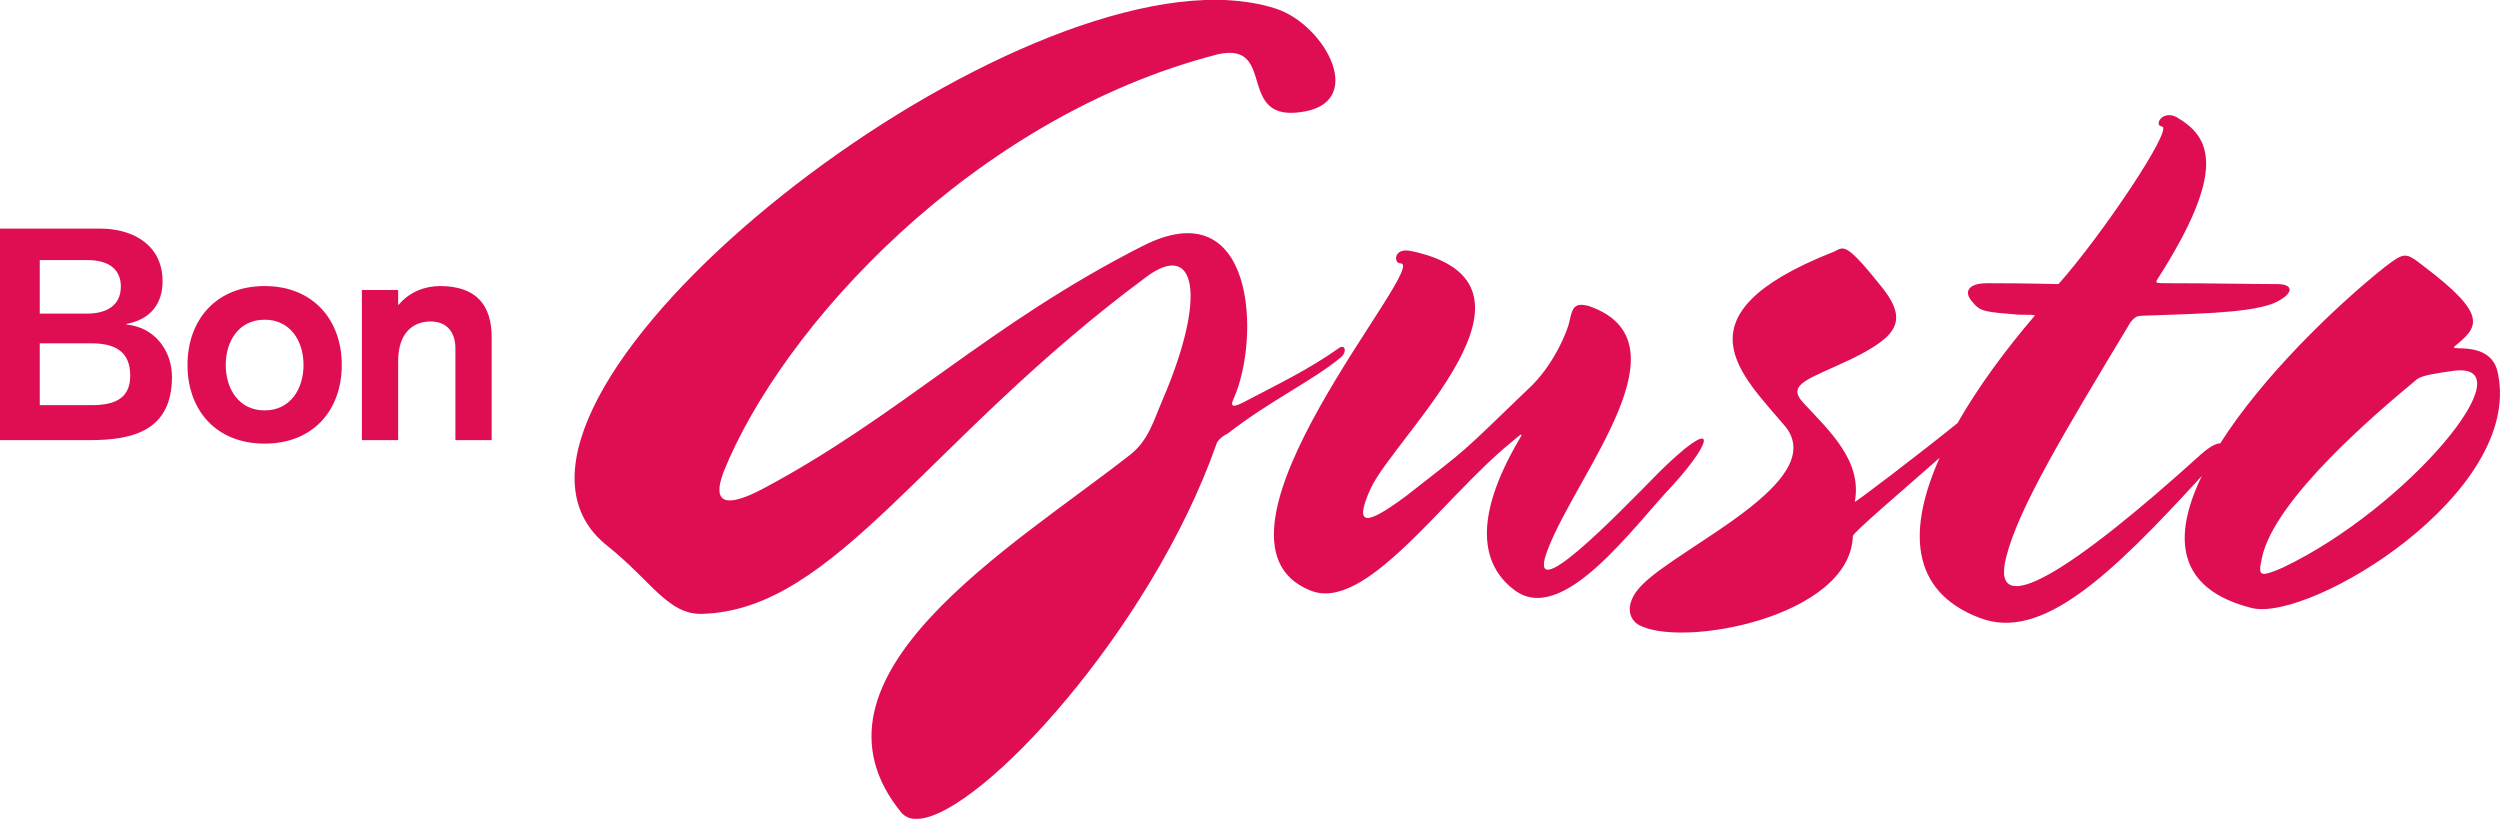 <?xml version="1.0" encoding="UTF-8" standalone="no"?>
<!-- Created with Inkscape (http://www.inkscape.org/) -->
<svg xmlns:rdf="http://www.w3.org/1999/02/22-rdf-syntax-ns#" xmlns="http://www.w3.org/2000/svg" height="196.52" width="600" version="1.1" xmlns:cc="http://creativecommons.org/ns#" xmlns:xlink="http://www.w3.org/1999/xlink" xmlns:dc="http://purl.org/dc/elements/1.1/">
 <defs>
  <linearGradient id="linearGradient5576" gradientUnits="userSpaceOnUse" gradientTransform="matrix(-22.92,173.861,-173.861,-22.92,-44.195,-926.882)">
   <stop stop-color="#df0e52" offset="0"/>
   <stop stop-color="#810729" offset="1"/>
  </linearGradient>
 </defs>
 <g transform="translate(358.015,897.501)">
  <path fill="url(#linearGradient5576)" d="m-68.826-897.5c-65.191,2.413-183.04,100.12-143.28,131.12,10.542,8.444,14.423,16.416,22.604,16.206,32.045-0.892,53.757-41.747,106.68-80.925,11.696-8.654,14.632,4.301,3.881,29.422-2.255,5.245-3.409,9.755-7.71,13.216-27.849,21.923-81.554,53.338-55.069,85.959,0.787,0.892,1.783,1.416,3.042,1.521h1.206c15-1.206,55.645-45.366,71.327-89.736,0.262-1.206,1.836-2.308,2.78-2.727,10.227-7.972,20.297-12.587,27.167-18.304,1.573-1.364,0.944-3.199-0.42-2.255-7.08,5.035-14.16,8.444-22.867,13.007-1.364,0.682-3.671,1.836-2.517-0.682,6.608-14.58,5.245-50.663-21.923-36.712-36.765,18.671-58.268,40.803-90.942,58.163-8.916,4.72-12.325,3.619-9.545-3.881,13.898-34.719,59.841-85.278,118.74-100.38,7.185-1.573,8.182,2.675,9.44,6.87,1.206,3.986,2.78,7.972,9.965,7.08,16.73-1.836,6.398-20.978-5.454-24.86-3.776-1.259-7.972-1.888-12.325-2.098h-4.773zm229.71,30.366c2.727,0.472-14.37,26.013-24.86,37.814,0,0-7.552-0.21-17.15-0.21-4.563,0-5.717,2.098-3.461,4.563,1.888,2.308,2.989,2.308,10.961,2.989,2.098,0,4.353,0,3.933,0.262-7.185,8.391-13.636,17.202-18.514,25.751-9.335,7.552-25.069,19.51-24.65,18.881,1.783-9.755-5.926-16.835-12.325-23.706-4.301-4.563,1.364-5.717,11.381-10.489,11.696-5.717,14.003-9.545,6.661-18.251-8.916-11.119-8.444-8.234-11.433-7.29-37.709,15.105-21.451,29.213-10.909,41.747,10.437,13.216-25.436,28.688-34.51,38.024-3.671,3.724-3.671,7.552-0.944,9.388,9.86,5.926,50.978-1.573,51.607-21.188,0-0.787,11.486-10.542,20.821-18.776-7.657,17.15-7.185,31.992,9.545,38.391,14.842,5.822,31.468-10.07,53.39-34.038-7.028,14.475-6.293,27.167,12.115,31.73,14.16,3.199,64.928-27.587,58.95-56.327-1.573-8.391-12.535-4.982-10.279-6.608,5.454-4.51,8.234-7.238-7.552-19.143-4.353-3.409-4.563-3.409-9.335,0.21-12.168,9.703-29.37,26.38-39.492,42.324-0.892-0.052-2.413,0.682-4.615,2.622-31.206,28.269-50.663,40.331-46.782,24.807,2.937-11.853,13.951-30.052,29.894-56.537,0.734-0.892,1.364-1.521,2.57-1.521,11.171-0.472,25.332-0.472,31.73-2.989,4.773-2.098,5.192-4.615,0.892-4.615-5.454,0-15.996-0.21-25.804-0.21-3.462,0-3.462,0-2.989-0.892,16.94-26.433,12.797-34.247,4.615-38.968-0.682-0.367-1.259-0.472-1.783-0.472-2.308,0-3.357,2.57-1.678,2.727m23.968,103.48c2.989-14.108,27.849-35.087,37.237-42.849,1.154-0.892,4.301-1.364,8.654-1.993,18.514-2.517-10.961,32.989-40.856,47.202-2.255,0.996-3.724,1.521-4.51,1.521-1.311,0-1.049-1.311-0.524-3.881m-542.87-78.984,0,50.768,21.66,0c10.542,0,19.615-2.465,19.615-15.209,0-6.031-3.933-11.853-10.909-12.535v-0.157c5.559-0.996,8.654-4.668,8.654-10.227,0-8.444-6.713-12.64-15.052-12.64h-23.968zm9.545,7.552,11.381,0c5.559,0,8.077,2.517,8.077,6.346,0,4.878-3.881,6.503-8.077,6.503h-11.381v-12.849zm0,19.982,12.377,0c5.822,0,9.335,2.045,9.335,7.762,0,5.297-3.461,7.08-9.23,7.08h-12.482v-14.842zm326.53-19.195c7.5-0.21-51.922,66.135-21.713,78.46,13.216,5.664,31.73-21.923,48.146-35.349,1.154-0.892,3.881-3.619,2.045-0.734-11.381,19.405-8.654,30.157-1.364,35.821,11.643,9.388,28.793-15.052,38.391-25.069,10.279-11.381,10.279-16.416-3.199-3.199-10.751,10.961-32.622,33.513-26.905,18.723,7.238-18.723,34.457-49.929,9.807-58.425-3.462-0.892-3.933,0.472-4.615,3.724-0.21,1.364-3.409,10.437-10.279,16.573-16.416,15.786-13.216,13.059-28.95,25.332-9.178,6.818-12.797,7.762-8.496-1.783,5.926-12.797,46.834-49.299,9.598-57.061-0.42-0.052-0.787-0.105-1.101-0.105-2.989,0-2.832,3.094-1.364,3.094m-240.36,9.912-0.157,0,0-3.514-8.706,0,0,36.031,8.706,0,0-18.986c0-6.661,3.514-9.493,7.762-9.493,4.458,0,5.979,3.199,5.979,6.451v22.027h8.706v-24.65c0-7.919-3.829-12.325-12.43-12.325-3.514,0-7.29,1.364-9.86,4.458m-50.716,14.475c0,10.804,6.818,18.881,18.514,18.881s18.514-8.077,18.514-18.881c0-10.751-6.818-18.933-18.514-18.933s-18.514,8.182-18.514,18.933m9.178,0c0-5.664,3.094-10.856,9.335-10.856s9.335,5.192,9.335,10.856c0,5.664-3.094,10.909-9.335,10.909s-9.335-5.245-9.335-10.909"/>
 </g>
</svg>
